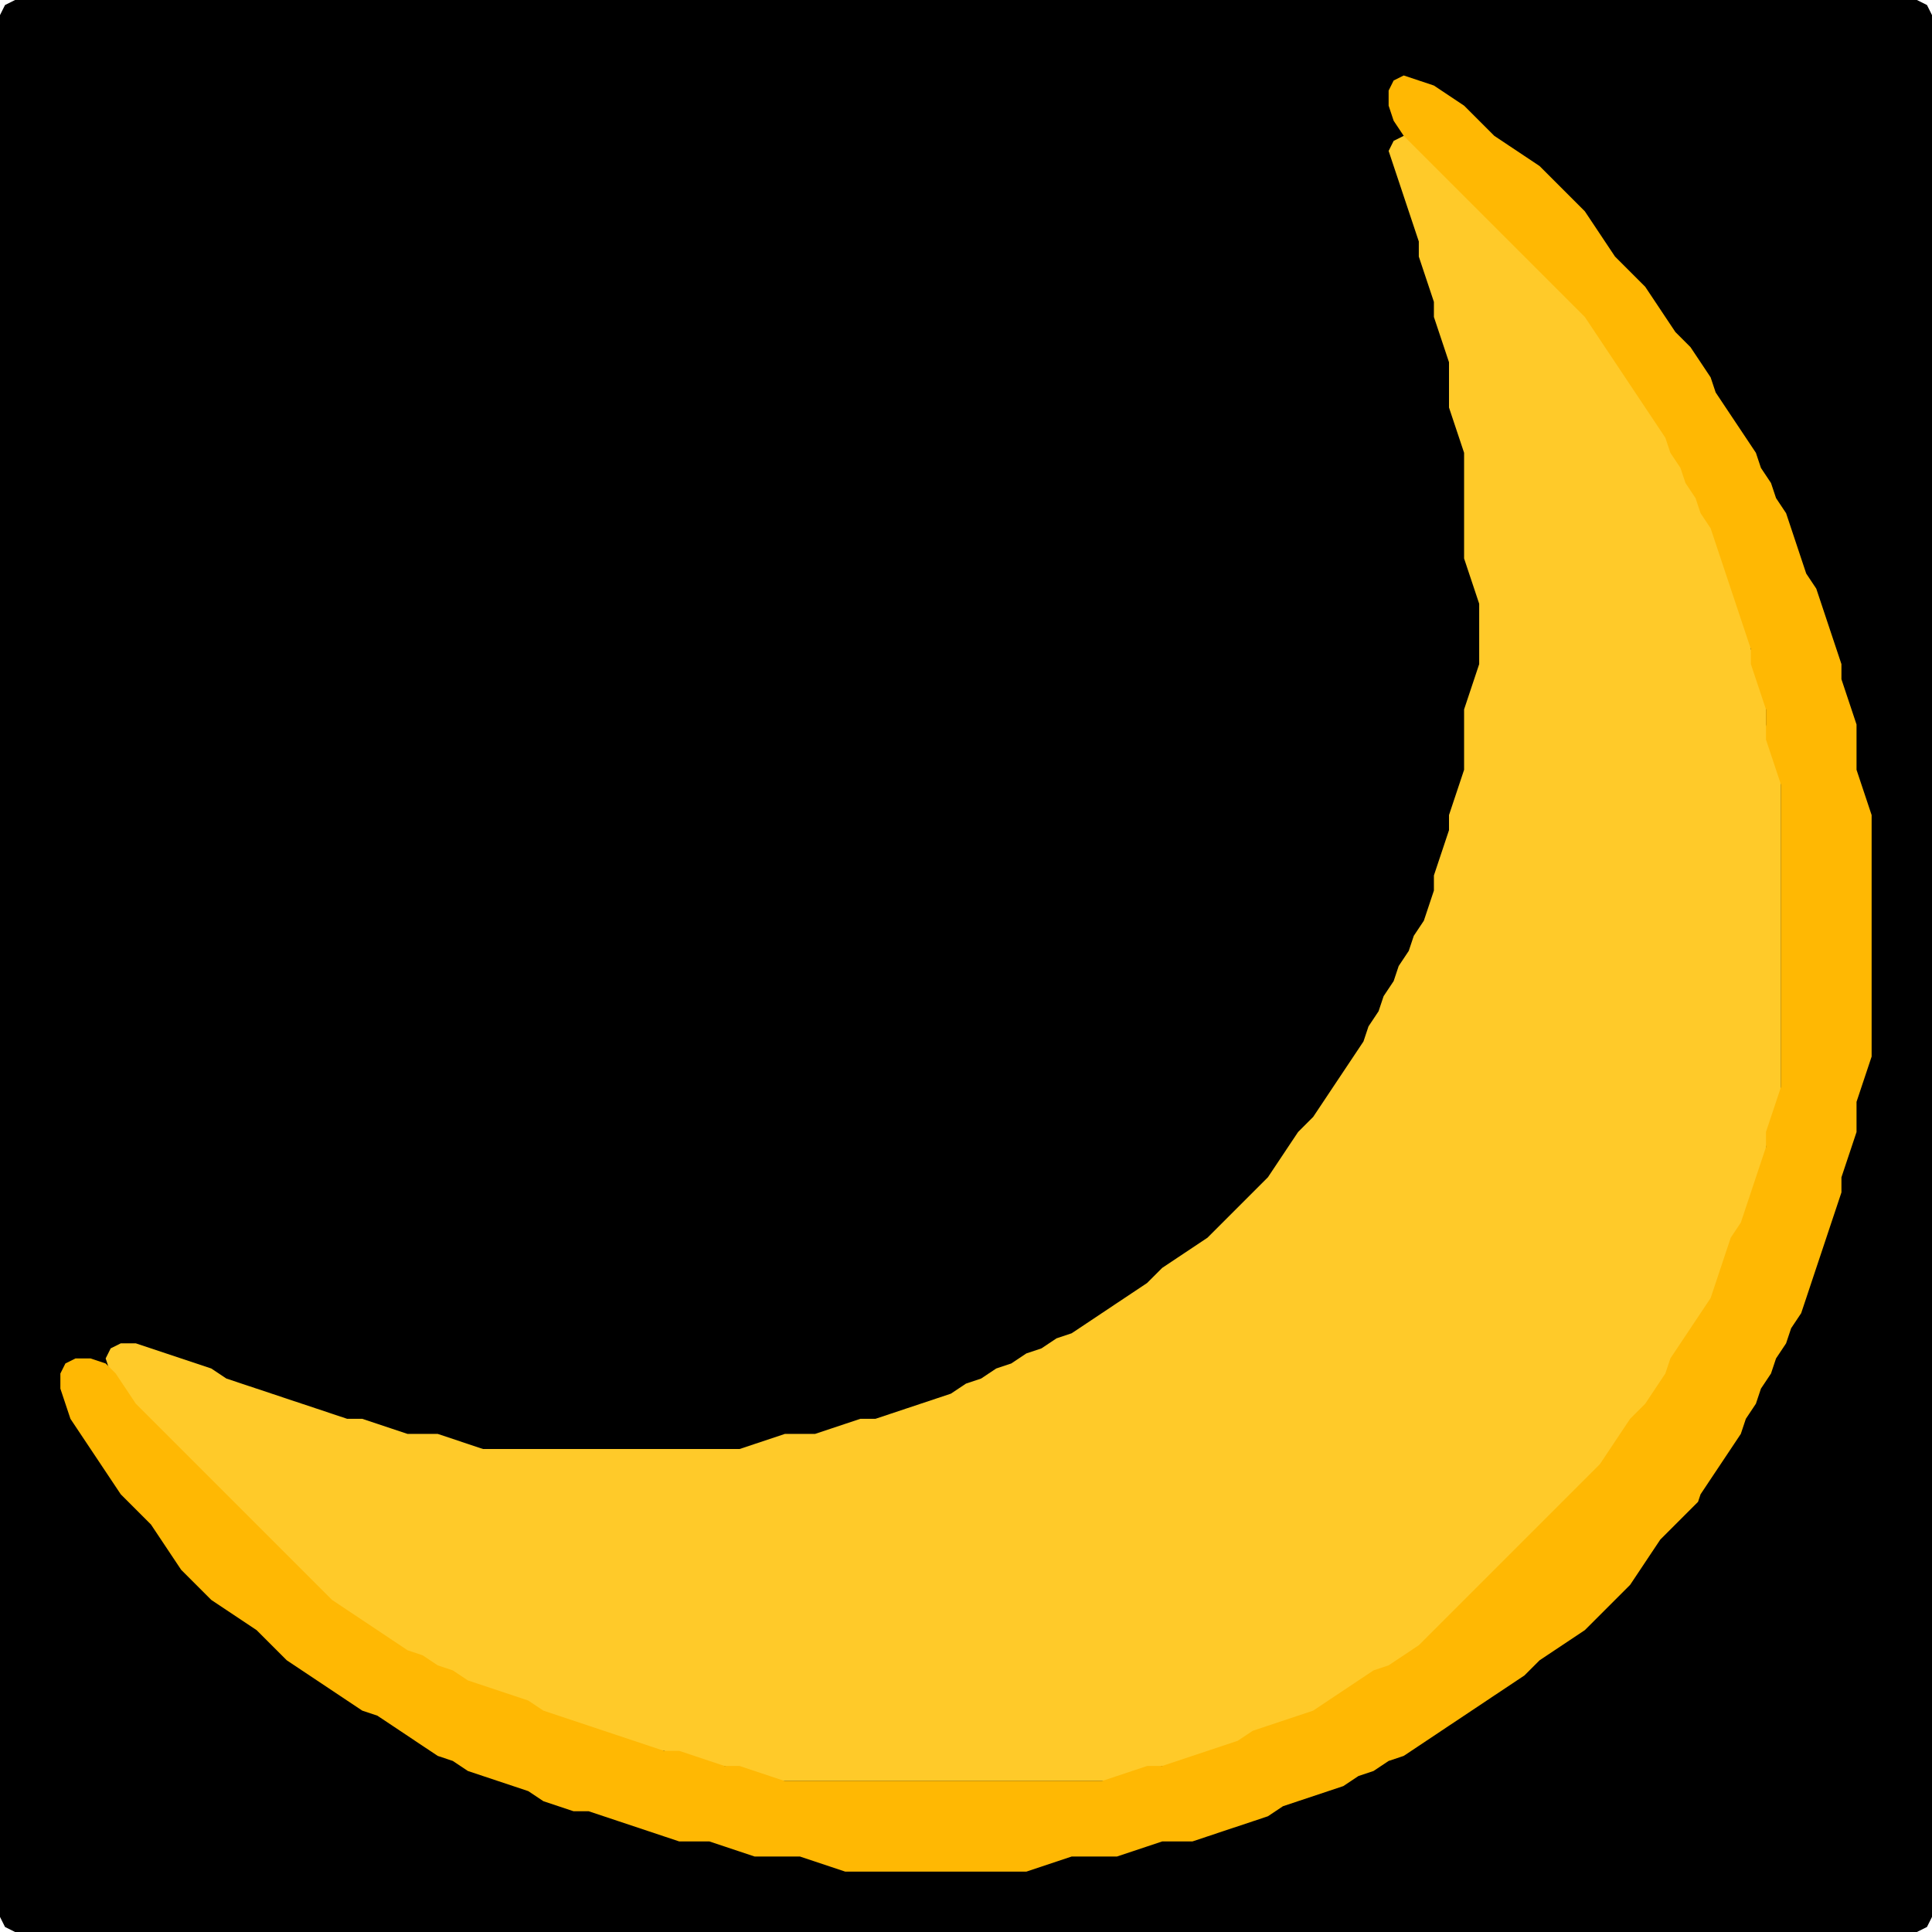 <?xml version="1.0" encoding="UTF-8" standalone="no"?>
<!DOCTYPE svg PUBLIC "-//W3C//DTD SVG 1.1//EN"
"http://www.w3.org/Graphics/SVG/1.1/DTD/svg11.dtd">
<svg width="128" height="128" xmlns="http://www.w3.org/2000/svg" version="1.1">
<path d="M 53.5 128.0 L 54.0 128.0 L 55.0 128.0 L 56.0 128.0 L 57.0 128.0 L 58.0 128.0 L 59.0 128.0 L 60.0 128.0 L 61.0 128.0 L 62.0 128.0 L 63.0 128.0 L 64.0 128.0 L 65.0 128.0 L 66.0 128.0 L 67.0 128.0 L 68.0 128.0 L 69.0 128.0 L 70.0 128.0 L 71.0 128.0 L 72.0 128.0 L 73.0 128.0 L 74.0 128.0 L 75.0 128.0 L 76.0 128.0 L 77.0 128.0 L 78.0 128.0 L 79.0 128.0 L 80.0 128.0 L 81.0 128.0 L 82.0 128.0 L 83.0 128.0 L 84.0 128.0 L 85.0 128.0 L 86.0 128.0 L 87.0 128.0 L 88.0 128.0 L 89.0 128.0 L 90.0 128.0 L 91.0 128.0 L 92.0 128.0 L 93.0 128.0 L 94.0 128.0 L 95.0 128.0 L 96.0 128.0 L 97.0 128.0 L 98.0 128.0 L 99.0 128.0 L 100.0 128.0 L 101.0 128.0 L 102.0 128.0 L 103.0 128.0 L 104.0 128.0 L 105.0 128.0 L 106.0 128.0 L 107.0 128.0 L 108.0 128.0 L 109.0 128.0 L 110.0 128.0 L 111.0 128.0 L 112.0 128.0 L 113.0 128.0 L 114.0 128.0 L 115.0 128.0 L 116.0 128.0 L 117.0 128.0 L 118.0 128.0 L 119.0 128.0 L 120.0 128.0 L 121.0 128.0 L 122.0 128.0 L 123.0 128.0 L 124.0 128.0 L 125.0 128.0 L 126.0 128.0 L 127.0 128.0 L 127.667 127.667 L 128.0 127.0 L 128.0 126.0 L 128.0 125.0 L 128.0 124.0 L 128.0 123.0 L 128.0 122.0 L 128.0 121.0 L 128.0 120.0 L 128.0 119.0 L 128.0 118.0 L 128.0 117.0 L 128.0 116.0 L 128.0 115.0 L 128.0 114.0 L 128.0 113.0 L 128.0 112.0 L 128.0 111.0 L 128.0 110.0 L 128.0 109.0 L 128.0 108.0 L 128.0 107.0 L 128.0 106.0 L 128.0 105.0 L 128.0 104.0 L 128.0 103.0 L 128.0 102.0 L 128.0 101.0 L 128.0 100.0 L 128.0 99.0 L 128.0 98.0 L 128.0 97.0 L 128.0 96.0 L 128.0 95.0 L 128.0 94.0 L 128.0 93.0 L 128.0 92.0 L 128.0 91.0 L 128.0 90.0 L 128.0 89.0 L 128.0 88.0 L 128.0 87.0 L 128.0 86.0 L 128.0 85.0 L 128.0 84.0 L 128.0 83.0 L 128.0 82.0 L 128.0 81.0 L 128.0 80.0 L 128.0 79.0 L 128.0 78.0 L 128.0 77.0 L 128.0 76.0 L 128.0 75.0 L 128.0 74.0 L 128.0 73.0 L 128.0 72.0 L 128.0 71.0 L 128.0 70.0 L 128.0 69.0 L 128.0 68.0 L 128.0 67.0 L 128.0 66.0 L 128.0 65.0 L 128.0 64.0 L 128.0 63.0 L 128.0 62.0 L 128.0 61.0 L 128.0 60.0 L 128.0 59.0 L 128.0 58.0 L 128.0 57.0 L 128.0 56.0 L 128.0 55.0 L 128.0 54.0 L 128.0 53.0 L 128.0 52.0 L 128.0 51.0 L 128.0 50.0 L 128.0 49.0 L 128.0 48.0 L 128.0 47.0 L 128.0 46.0 L 128.0 45.0 L 128.0 44.0 L 128.0 43.0 L 128.0 42.0 L 128.0 41.0 L 128.0 40.0 L 128.0 39.0 L 128.0 38.0 L 128.0 37.0 L 128.0 36.0 L 128.0 35.0 L 128.0 34.0 L 128.0 33.0 L 128.0 32.0 L 128.0 31.0 L 128.0 30.0 L 128.0 29.0 L 128.0 28.0 L 128.0 27.0 L 128.0 26.0 L 128.0 25.0 L 128.0 24.0 L 128.0 23.0 L 128.0 22.0 L 128.0 21.0 L 128.0 20.0 L 128.0 19.0 L 128.0 18.0 L 128.0 17.0 L 128.0 16.0 L 128.0 15.0 L 128.0 14.0 L 128.0 13.0 L 128.0 12.0 L 128.0 11.0 L 128.0 10.0 L 128.0 9.0 L 128.0 8.0 L 128.0 7.0 L 128.0 6.0 L 128.0 5.0 L 128.0 4.0 L 128.0 3.0 L 128.0 2.0 L 128.0 1.0 L 127.667 0.333 L 127.0 0.0 L 126.0 0.0 L 125.0 0.0 L 124.0 0.0 L 123.0 0.0 L 122.0 0.0 L 121.0 0.0 L 120.0 0.0 L 119.0 0.0 L 118.0 0.0 L 117.0 0.0 L 116.0 0.0 L 115.0 0.0 L 114.0 0.0 L 113.0 0.0 L 112.0 0.0 L 111.0 0.0 L 110.0 0.0 L 109.0 0.0 L 108.0 0.0 L 107.0 0.0 L 106.0 0.0 L 105.0 0.0 L 104.0 0.0 L 103.0 0.0 L 102.0 0.0 L 101.0 0.0 L 100.0 0.0 L 99.0 0.0 L 98.0 0.0 L 97.0 0.0 L 96.0 0.0 L 95.0 0.0 L 94.0 0.0 L 93.0 0.0 L 92.0 0.0 L 91.0 0.0 L 90.0 0.0 L 89.0 0.0 L 88.0 0.0 L 87.0 0.0 L 86.0 0.0 L 85.0 0.0 L 84.0 0.0 L 83.0 0.0 L 82.0 0.0 L 81.0 0.0 L 80.0 0.0 L 79.0 0.0 L 78.0 0.0 L 77.0 0.0 L 76.0 0.0 L 75.0 0.0 L 74.0 0.0 L 73.0 0.0 L 72.0 0.0 L 71.0 0.0 L 70.0 0.0 L 69.0 0.0 L 68.0 0.0 L 67.0 0.0 L 66.0 0.0 L 65.0 0.0 L 64.0 0.0 L 63.0 0.0 L 62.0 0.0 L 61.0 0.0 L 60.0 0.0 L 59.0 0.0 L 58.0 0.0 L 57.0 0.0 L 56.0 0.0 L 55.0 0.0 L 54.0 0.0 L 53.0 0.0 L 52.0 0.0 L 51.0 0.0 L 50.0 0.0 L 49.0 0.0 L 48.0 0.0 L 47.0 0.0 L 46.0 0.0 L 45.0 0.0 L 44.0 0.0 L 43.0 0.0 L 42.0 0.0 L 41.0 0.0 L 40.0 0.0 L 39.0 0.0 L 38.0 0.0 L 37.0 0.0 L 36.0 0.0 L 35.0 0.0 L 34.0 0.0 L 33.0 0.0 L 32.0 0.0 L 31.0 0.0 L 30.0 0.0 L 29.0 0.0 L 28.0 0.0 L 27.0 0.0 L 26.0 0.0 L 25.0 0.0 L 24.0 0.0 L 23.0 0.0 L 22.0 0.0 L 21.0 0.0 L 20.0 0.0 L 19.0 0.0 L 18.0 0.0 L 17.0 0.0 L 16.0 0.0 L 15.0 0.0 L 14.0 0.0 L 13.0 0.0 L 12.0 0.0 L 11.0 0.0 L 10.0 0.0 L 9.0 0.0 L 8.0 0.0 L 7.0 0.0 L 6.0 0.0 L 5.0 0.0 L 4.0 0.0 L 3.0 0.0 L 2.0 0.0 L 1.0 0.0 L 0.333 0.333 L 0.0 1.0 L 0.0 2.0 L 0.0 3.0 L 0.0 4.0 L 0.0 5.0 L 0.0 6.0 L 0.0 7.0 L 0.0 8.0 L 0.0 9.0 L 0.0 10.0 L 0.0 11.0 L 0.0 12.0 L 0.0 13.0 L 0.0 14.0 L 0.0 15.0 L 0.0 16.0 L 0.0 17.0 L 0.0 18.0 L 0.0 19.0 L 0.0 20.0 L 0.0 21.0 L 0.0 22.0 L 0.0 23.0 L 0.0 24.0 L 0.0 25.0 L 0.0 26.0 L 0.0 27.0 L 0.0 28.0 L 0.0 29.0 L 0.0 30.0 L 0.0 31.0 L 0.0 32.0 L 0.0 33.0 L 0.0 34.0 L 0.0 35.0 L 0.0 36.0 L 0.0 37.0 L 0.0 38.0 L 0.0 39.0 L 0.0 40.0 L 0.0 41.0 L 0.0 42.0 L 0.0 43.0 L 0.0 44.0 L 0.0 45.0 L 0.0 46.0 L 0.0 47.0 L 0.0 48.0 L 0.0 49.0 L 0.0 50.0 L 0.0 51.0 L 0.0 52.0 L 0.0 53.0 L 0.0 54.0 L 0.0 55.0 L 0.0 56.0 L 0.0 57.0 L 0.0 58.0 L 0.0 59.0 L 0.0 60.0 L 0.0 61.0 L 0.0 62.0 L 0.0 63.0 L 0.0 64.0 L 0.0 65.0 L 0.0 66.0 L 0.0 67.0 L 0.0 68.0 L 0.0 69.0 L 0.0 70.0 L 0.0 71.0 L 0.0 72.0 L 0.0 73.0 L 0.0 74.0 L 0.0 75.0 L 0.0 76.0 L 0.0 77.0 L 0.0 78.0 L 0.0 79.0 L 0.0 80.0 L 0.0 81.0 L 0.0 82.0 L 0.0 83.0 L 0.0 84.0 L 0.0 85.0 L 0.0 86.0 L 0.0 87.0 L 0.0 88.0 L 0.0 89.0 L 0.0 90.0 L 0.0 91.0 L 0.0 92.0 L 0.0 93.0 L 0.0 94.0 L 0.0 95.0 L 0.0 96.0 L 0.0 97.0 L 0.0 98.0 L 0.0 99.0 L 0.0 100.0 L 0.0 101.0 L 0.0 102.0 L 0.0 103.0 L 0.0 104.0 L 0.0 105.0 L 0.0 106.0 L 0.0 107.0 L 0.0 108.0 L 0.0 109.0 L 0.0 110.0 L 0.0 111.0 L 0.0 112.0 L 0.0 113.0 L 0.0 114.0 L 0.0 115.0 L 0.0 116.0 L 0.0 117.0 L 0.0 118.0 L 0.0 119.0 L 0.0 120.0 L 0.0 121.0 L 0.0 122.0 L 0.0 123.0 L 0.0 124.0 L 0.0 125.0 L 0.0 126.0 L 0.0 127.0 L 0.333 127.667 L 1.0 128.0 L 2.0 128.0 L 3.0 128.0 L 4.0 128.0 L 5.0 128.0 L 6.0 128.0 L 7.0 128.0 L 8.0 128.0 L 9.0 128.0 L 10.0 128.0 L 11.0 128.0 L 12.0 128.0 L 13.0 128.0 L 14.0 128.0 L 15.0 128.0 L 16.0 128.0 L 17.0 128.0 L 18.0 128.0 L 19.0 128.0 L 20.0 128.0 L 21.0 128.0 L 22.0 128.0 L 23.0 128.0 L 24.0 128.0 L 25.0 128.0 L 26.0 128.0 L 27.0 128.0 L 28.0 128.0 L 29.0 128.0 L 30.0 128.0 L 31.0 128.0 L 32.0 128.0 L 33.0 128.0 L 34.0 128.0 L 35.0 128.0 L 36.0 128.0 L 37.0 128.0 L 38.0 128.0 L 39.0 128.0 L 40.0 128.0 L 41.0 128.0 L 42.0 128.0 L 43.0 128.0 L 44.0 128.0 L 45.0 128.0 L 46.0 128.0 L 47.0 128.0 L 48.0 128.0 L 49.0 128.0 L 50.0 128.0 L 51.0 128.0 L 52.0 128.0 L 52.5 128.0 Z" stroke="none" fill="rgb(0,0,0)" />
<path d="M 78.5 117.0 L 79.0 116.667 L 80.0 116.333 L 81.0 116.0 L 82.0 115.667 L 83.0 115.333 L 84.0 114.667 L 85.0 114.333 L 86.0 114.0 L 87.0 113.667 L 88.0 113.333 L 89.0 112.667 L 90.0 112.0 L 91.0 111.333 L 92.0 110.667 L 93.0 110.333 L 94.0 109.667 L 95.0 109.0 L 96.0 108.0 L 97.0 107.0 L 98.0 106.0 L 99.0 105.0 L 100.0 104.0 L 101.0 103.0 L 102.0 102.0 L 103.0 101.0 L 104.0 100.0 L 105.0 99.0 L 106.0 98.0 L 106.667 97.0 L 107.333 96.0 L 108.0 95.0 L 109.0 94.0 L 109.667 93.0 L 110.333 92.0 L 110.667 91.0 L 111.333 90.0 L 112.0 89.0 L 112.667 88.0 L 113.333 87.0 L 113.667 86.0 L 114.0 85.0 L 114.333 84.0 L 114.667 83.0 L 115.333 82.0 L 115.667 81.0 L 116.0 80.0 L 116.333 79.0 L 116.667 78.0 L 117.0 77.0 L 117.0 76.0 L 117.333 75.0 L 117.667 74.0 L 118.0 73.0 L 118.0 72.0 L 118.0 71.0 L 118.0 70.0 L 118.0 69.0 L 118.0 68.0 L 118.0 67.0 L 118.0 66.0 L 118.0 65.0 L 118.0 64.0 L 118.0 63.0 L 118.0 62.0 L 118.0 61.0 L 118.0 60.0 L 118.0 59.0 L 118.0 58.0 L 118.0 57.0 L 118.0 56.0 L 118.0 55.0 L 118.0 54.0 L 118.0 53.0 L 118.0 52.0 L 118.0 51.0 L 117.667 50.0 L 117.333 49.0 L 117.0 48.0 L 117.0 47.0 L 117.0 46.0 L 116.667 45.0 L 116.333 44.0 L 116.0 43.0 L 116.0 42.0 L 115.667 41.0 L 115.333 40.0 L 115.0 39.0 L 114.667 38.0 L 114.333 37.0 L 114.0 36.0 L 113.667 35.0 L 113.333 34.0 L 112.667 33.0 L 112.333 32.0 L 111.667 31.0 L 111.333 30.0 L 110.667 29.0 L 110.333 28.0 L 109.667 27.0 L 109.0 26.0 L 108.333 25.0 L 107.667 24.0 L 107.0 23.0 L 106.333 22.0 L 105.667 21.0 L 105.0 20.0 L 104.0 19.0 L 103.0 18.0 L 102.0 17.0 L 101.0 16.0 L 100.0 15.0 L 99.0 14.0 L 98.0 13.0 L 97.0 12.0 L 96.0 11.0 L 95.0 10.0 L 94.0 9.333 L 93.0 9.0 L 92.333 9.333 L 92.0 10.0 L 92.333 11.0 L 92.667 12.0 L 93.0 13.0 L 93.333 14.0 L 93.667 15.0 L 94.0 16.0 L 94.0 17.0 L 94.333 18.0 L 94.667 19.0 L 95.0 20.0 L 95.0 21.0 L 95.333 22.0 L 95.667 23.0 L 96.0 24.0 L 96.0 25.0 L 96.0 26.0 L 96.0 27.0 L 96.333 28.0 L 96.667 29.0 L 97.0 30.0 L 97.0 31.0 L 97.0 32.0 L 97.0 33.0 L 97.0 34.0 L 97.0 35.0 L 97.0 36.0 L 97.0 37.0 L 97.333 38.0 L 97.667 39.0 L 98.0 40.0 L 98.0 41.0 L 98.0 42.0 L 98.0 43.0 L 98.0 44.0 L 97.667 45.0 L 97.333 46.0 L 97.0 47.0 L 97.0 48.0 L 97.0 49.0 L 97.0 50.0 L 97.0 51.0 L 96.667 52.0 L 96.333 53.0 L 96.0 54.0 L 96.0 55.0 L 95.667 56.0 L 95.333 57.0 L 95.0 58.0 L 95.0 59.0 L 94.667 60.0 L 94.333 61.0 L 93.667 62.0 L 93.333 63.0 L 92.667 64.0 L 92.333 65.0 L 91.667 66.0 L 91.333 67.0 L 90.667 68.0 L 90.333 69.0 L 89.667 70.0 L 89.0 71.0 L 88.333 72.0 L 87.667 73.0 L 87.0 74.0 L 86.0 75.0 L 85.333 76.0 L 84.667 77.0 L 84.0 78.0 L 83.0 79.0 L 82.0 80.0 L 81.0 81.0 L 80.0 82.0 L 79.0 82.667 L 78.0 83.333 L 77.0 84.0 L 76.0 85.0 L 75.0 85.667 L 74.0 86.333 L 73.0 87.0 L 72.0 87.667 L 71.0 88.333 L 70.0 88.667 L 69.0 89.333 L 68.0 89.667 L 67.0 90.333 L 66.0 90.667 L 65.0 91.333 L 64.0 91.667 L 63.0 92.333 L 62.0 92.667 L 61.0 93.0 L 60.0 93.333 L 59.0 93.667 L 58.0 94.0 L 57.0 94.0 L 56.0 94.333 L 55.0 94.667 L 54.0 95.0 L 53.0 95.0 L 52.0 95.0 L 51.0 95.333 L 50.0 95.667 L 49.0 96.0 L 48.0 96.0 L 47.0 96.0 L 46.0 96.0 L 45.0 96.0 L 44.0 96.0 L 43.0 96.0 L 42.0 96.0 L 41.0 96.0 L 40.0 96.0 L 39.0 96.0 L 38.0 96.0 L 37.0 96.0 L 36.0 96.0 L 35.0 96.0 L 34.0 96.0 L 33.0 96.0 L 32.0 96.0 L 31.0 95.667 L 30.0 95.333 L 29.0 95.0 L 28.0 95.0 L 27.0 95.0 L 26.0 94.667 L 25.0 94.333 L 24.0 94.0 L 23.0 94.0 L 22.0 93.667 L 21.0 93.333 L 20.0 93.0 L 19.0 92.667 L 18.0 92.333 L 17.0 92.0 L 16.0 91.667 L 15.0 91.333 L 14.0 90.667 L 13.0 90.333 L 12.0 90.0 L 11.0 89.667 L 10.0 89.333 L 9.0 89.0 L 8.0 89.0 L 7.333 89.333 L 7.0 90.0 L 7.333 91.0 L 7.667 92.0 L 8.333 93.0 L 9.0 94.0 L 10.0 95.0 L 11.0 96.0 L 12.0 97.0 L 13.0 98.0 L 14.0 99.0 L 15.0 100.0 L 16.0 101.0 L 17.0 102.0 L 18.0 103.0 L 19.0 104.0 L 20.0 105.0 L 21.0 106.0 L 22.0 106.667 L 23.0 107.333 L 24.0 108.0 L 25.0 108.667 L 26.0 109.333 L 27.0 109.667 L 28.0 110.333 L 29.0 110.667 L 30.0 111.333 L 31.0 111.667 L 32.0 112.0 L 33.0 112.333 L 34.0 112.667 L 35.0 113.333 L 36.0 113.667 L 37.0 114.0 L 38.0 114.333 L 39.0 114.667 L 40.0 115.0 L 41.0 115.333 L 42.0 115.667 L 43.0 116.0 L 44.0 116.0 L 45.0 116.333 L 46.0 116.667 L 47.0 117.0 L 48.0 117.0 L 49.0 117.333 L 50.0 117.667 L 51.0 118.0 L 52.0 118.0 L 53.0 118.0 L 54.0 118.0 L 55.0 118.0 L 56.0 118.0 L 57.0 118.0 L 58.0 118.0 L 59.0 118.0 L 60.0 118.0 L 61.0 118.0 L 62.0 118.0 L 63.0 118.0 L 64.0 118.0 L 65.0 118.0 L 66.0 118.0 L 67.0 118.0 L 68.0 118.0 L 69.0 118.0 L 70.0 118.0 L 71.0 118.0 L 72.0 118.0 L 73.0 118.0 L 74.0 118.0 L 75.0 117.667 L 76.0 117.333 L 77.0 117.0 L 77.5 117.0 Z" stroke="none" fill="rgb(255,202,41)" />
<path d="M 112.5 99.5 L 112.667 99.0 L 113.333 98.0 L 114.0 97.0 L 114.667 96.0 L 115.333 95.0 L 115.667 94.0 L 116.333 93.0 L 116.667 92.0 L 117.333 91.0 L 117.667 90.0 L 118.333 89.0 L 118.667 88.0 L 119.333 87.0 L 119.667 86.0 L 120.0 85.0 L 120.333 84.0 L 120.667 83.0 L 121.0 82.0 L 121.333 81.0 L 121.667 80.0 L 122.0 79.0 L 122.0 78.0 L 122.333 77.0 L 122.667 76.0 L 123.0 75.0 L 123.0 74.0 L 123.0 73.0 L 123.333 72.0 L 123.667 71.0 L 124.0 70.0 L 124.0 69.0 L 124.0 68.0 L 124.0 67.0 L 124.0 66.0 L 124.0 65.0 L 124.0 64.0 L 124.0 63.0 L 124.0 62.0 L 124.0 61.0 L 124.0 60.0 L 124.0 59.0 L 124.0 58.0 L 124.0 57.0 L 124.0 56.0 L 124.0 55.0 L 124.0 54.0 L 123.667 53.0 L 123.333 52.0 L 123.0 51.0 L 123.0 50.0 L 123.0 49.0 L 123.0 48.0 L 122.667 47.0 L 122.333 46.0 L 122.0 45.0 L 122.0 44.0 L 121.667 43.0 L 121.333 42.0 L 121.0 41.0 L 120.667 40.0 L 120.333 39.0 L 119.667 38.0 L 119.333 37.0 L 119.0 36.0 L 118.667 35.0 L 118.333 34.0 L 117.667 33.0 L 117.333 32.0 L 116.667 31.0 L 116.333 30.0 L 115.667 29.0 L 115.0 28.0 L 114.333 27.0 L 113.667 26.0 L 113.333 25.0 L 112.667 24.0 L 112.0 23.0 L 111.0 22.0 L 110.333 21.0 L 109.667 20.0 L 109.0 19.0 L 108.0 18.0 L 107.0 17.0 L 106.333 16.0 L 105.667 15.0 L 105.0 14.0 L 104.0 13.0 L 103.0 12.0 L 102.0 11.0 L 101.0 10.333 L 100.0 9.667 L 99.0 9.0 L 98.0 8.0 L 97.0 7.0 L 96.0 6.333 L 95.0 5.667 L 94.0 5.333 L 93.0 5.0 L 92.333 5.333 L 92.0 6.0 L 92.0 7.0 L 92.333 8.0 L 93.0 9.0 L 94.0 10.0 L 95.0 11.0 L 96.0 12.0 L 97.0 13.0 L 98.0 14.0 L 99.0 15.0 L 100.0 16.0 L 101.0 17.0 L 102.0 18.0 L 103.0 19.0 L 104.0 20.0 L 105.0 21.0 L 105.667 22.0 L 106.333 23.0 L 107.0 24.0 L 107.667 25.0 L 108.333 26.0 L 109.0 27.0 L 109.667 28.0 L 110.333 29.0 L 110.667 30.0 L 111.333 31.0 L 111.667 32.0 L 112.333 33.0 L 112.667 34.0 L 113.333 35.0 L 113.667 36.0 L 114.0 37.0 L 114.333 38.0 L 114.667 39.0 L 115.0 40.0 L 115.333 41.0 L 115.667 42.0 L 116.0 43.0 L 116.0 44.0 L 116.333 45.0 L 116.667 46.0 L 117.0 47.0 L 117.0 48.0 L 117.0 49.0 L 117.333 50.0 L 117.667 51.0 L 118.0 52.0 L 118.0 53.0 L 118.0 54.0 L 118.0 55.0 L 118.0 56.0 L 118.0 57.0 L 118.0 58.0 L 118.0 59.0 L 118.0 60.0 L 118.0 61.0 L 118.0 62.0 L 118.0 63.0 L 118.0 64.0 L 118.0 65.0 L 118.0 66.0 L 118.0 67.0 L 118.0 68.0 L 118.0 69.0 L 118.0 70.0 L 118.0 71.0 L 118.0 72.0 L 117.667 73.0 L 117.333 74.0 L 117.0 75.0 L 117.0 76.0 L 116.667 77.0 L 116.333 78.0 L 116.0 79.0 L 115.667 80.0 L 115.333 81.0 L 114.667 82.0 L 114.333 83.0 L 114.0 84.0 L 113.667 85.0 L 113.333 86.0 L 112.667 87.0 L 112.0 88.0 L 111.333 89.0 L 110.667 90.0 L 110.333 91.0 L 109.667 92.0 L 109.0 93.0 L 108.0 94.0 L 107.333 95.0 L 106.667 96.0 L 106.0 97.0 L 105.0 98.0 L 104.0 99.0 L 103.0 100.0 L 102.0 101.0 L 101.0 102.0 L 100.0 103.0 L 99.0 104.0 L 98.0 105.0 L 97.0 106.0 L 96.0 107.0 L 95.0 108.0 L 94.0 109.0 L 93.0 109.667 L 92.0 110.333 L 91.0 110.667 L 90.0 111.333 L 89.0 112.0 L 88.0 112.667 L 87.0 113.333 L 86.0 113.667 L 85.0 114.0 L 84.0 114.333 L 83.0 114.667 L 82.0 115.333 L 81.0 115.667 L 80.0 116.0 L 79.0 116.333 L 78.0 116.667 L 77.0 117.0 L 76.0 117.0 L 75.0 117.333 L 74.0 117.667 L 73.0 118.0 L 72.0 118.0 L 71.0 118.0 L 70.0 118.0 L 69.0 118.0 L 68.0 118.0 L 67.0 118.0 L 66.0 118.0 L 65.0 118.0 L 64.0 118.0 L 63.0 118.0 L 62.0 118.0 L 61.0 118.0 L 60.0 118.0 L 59.0 118.0 L 58.0 118.0 L 57.0 118.0 L 56.0 118.0 L 55.0 118.0 L 54.0 118.0 L 53.0 118.0 L 52.0 118.0 L 51.0 117.667 L 50.0 117.333 L 49.0 117.0 L 48.0 117.0 L 47.0 116.667 L 46.0 116.333 L 45.0 116.0 L 44.0 116.0 L 43.0 115.667 L 42.0 115.333 L 41.0 115.0 L 40.0 114.667 L 39.0 114.333 L 38.0 114.0 L 37.0 113.667 L 36.0 113.333 L 35.0 112.667 L 34.0 112.333 L 33.0 112.0 L 32.0 111.667 L 31.0 111.333 L 30.0 110.667 L 29.0 110.333 L 28.0 109.667 L 27.0 109.333 L 26.0 108.667 L 25.0 108.0 L 24.0 107.333 L 23.0 106.667 L 22.0 106.0 L 21.0 105.0 L 20.0 104.0 L 19.0 103.0 L 18.0 102.0 L 17.0 101.0 L 16.0 100.0 L 15.0 99.0 L 14.0 98.0 L 13.0 97.0 L 12.0 96.0 L 11.0 95.0 L 10.0 94.0 L 9.0 93.0 L 8.333 92.0 L 7.667 91.0 L 7.0 90.333 L 6.0 90.0 L 5.0 90.0 L 4.333 90.333 L 4.0 91.0 L 4.0 92.0 L 4.333 93.0 L 4.667 94.0 L 5.333 95.0 L 6.0 96.0 L 6.667 97.0 L 7.333 98.0 L 8.0 99.0 L 9.0 100.0 L 10.0 101.0 L 10.667 102.0 L 11.333 103.0 L 12.0 104.0 L 13.0 105.0 L 14.0 106.0 L 15.0 106.667 L 16.0 107.333 L 17.0 108.0 L 18.0 109.0 L 19.0 110.0 L 20.0 110.667 L 21.0 111.333 L 22.0 112.0 L 23.0 112.667 L 24.0 113.333 L 25.0 113.667 L 26.0 114.333 L 27.0 115.0 L 28.0 115.667 L 29.0 116.333 L 30.0 116.667 L 31.0 117.333 L 32.0 117.667 L 33.0 118.0 L 34.0 118.333 L 35.0 118.667 L 36.0 119.333 L 37.0 119.667 L 38.0 120.0 L 39.0 120.0 L 40.0 120.333 L 41.0 120.667 L 42.0 121.0 L 43.0 121.333 L 44.0 121.667 L 45.0 122.0 L 46.0 122.0 L 47.0 122.0 L 48.0 122.333 L 49.0 122.667 L 50.0 123.0 L 51.0 123.0 L 52.0 123.0 L 53.0 123.0 L 54.0 123.333 L 55.0 123.667 L 56.0 124.0 L 57.0 124.0 L 58.0 124.0 L 59.0 124.0 L 60.0 124.0 L 61.0 124.0 L 62.0 124.0 L 63.0 124.0 L 64.0 124.0 L 65.0 124.0 L 66.0 124.0 L 67.0 124.0 L 68.0 124.0 L 69.0 123.667 L 70.0 123.333 L 71.0 123.0 L 72.0 123.0 L 73.0 123.0 L 74.0 123.0 L 75.0 122.667 L 76.0 122.333 L 77.0 122.0 L 78.0 122.0 L 79.0 122.0 L 80.0 121.667 L 81.0 121.333 L 82.0 121.0 L 83.0 120.667 L 84.0 120.333 L 85.0 119.667 L 86.0 119.333 L 87.0 119.0 L 88.0 118.667 L 89.0 118.333 L 90.0 117.667 L 91.0 117.333 L 92.0 116.667 L 93.0 116.333 L 94.0 115.667 L 95.0 115.0 L 96.0 114.333 L 97.0 113.667 L 98.0 113.0 L 99.0 112.333 L 100.0 111.667 L 101.0 111.0 L 102.0 110.0 L 103.0 109.333 L 104.0 108.667 L 105.0 108.0 L 106.0 107.0 L 107.0 106.0 L 108.0 105.0 L 108.667 104.0 L 109.333 103.0 L 110.0 102.0 L 111.0 101.0 L 111.5 100.5 Z" stroke="none" fill="rgb(255,184,3)" />
</svg>

